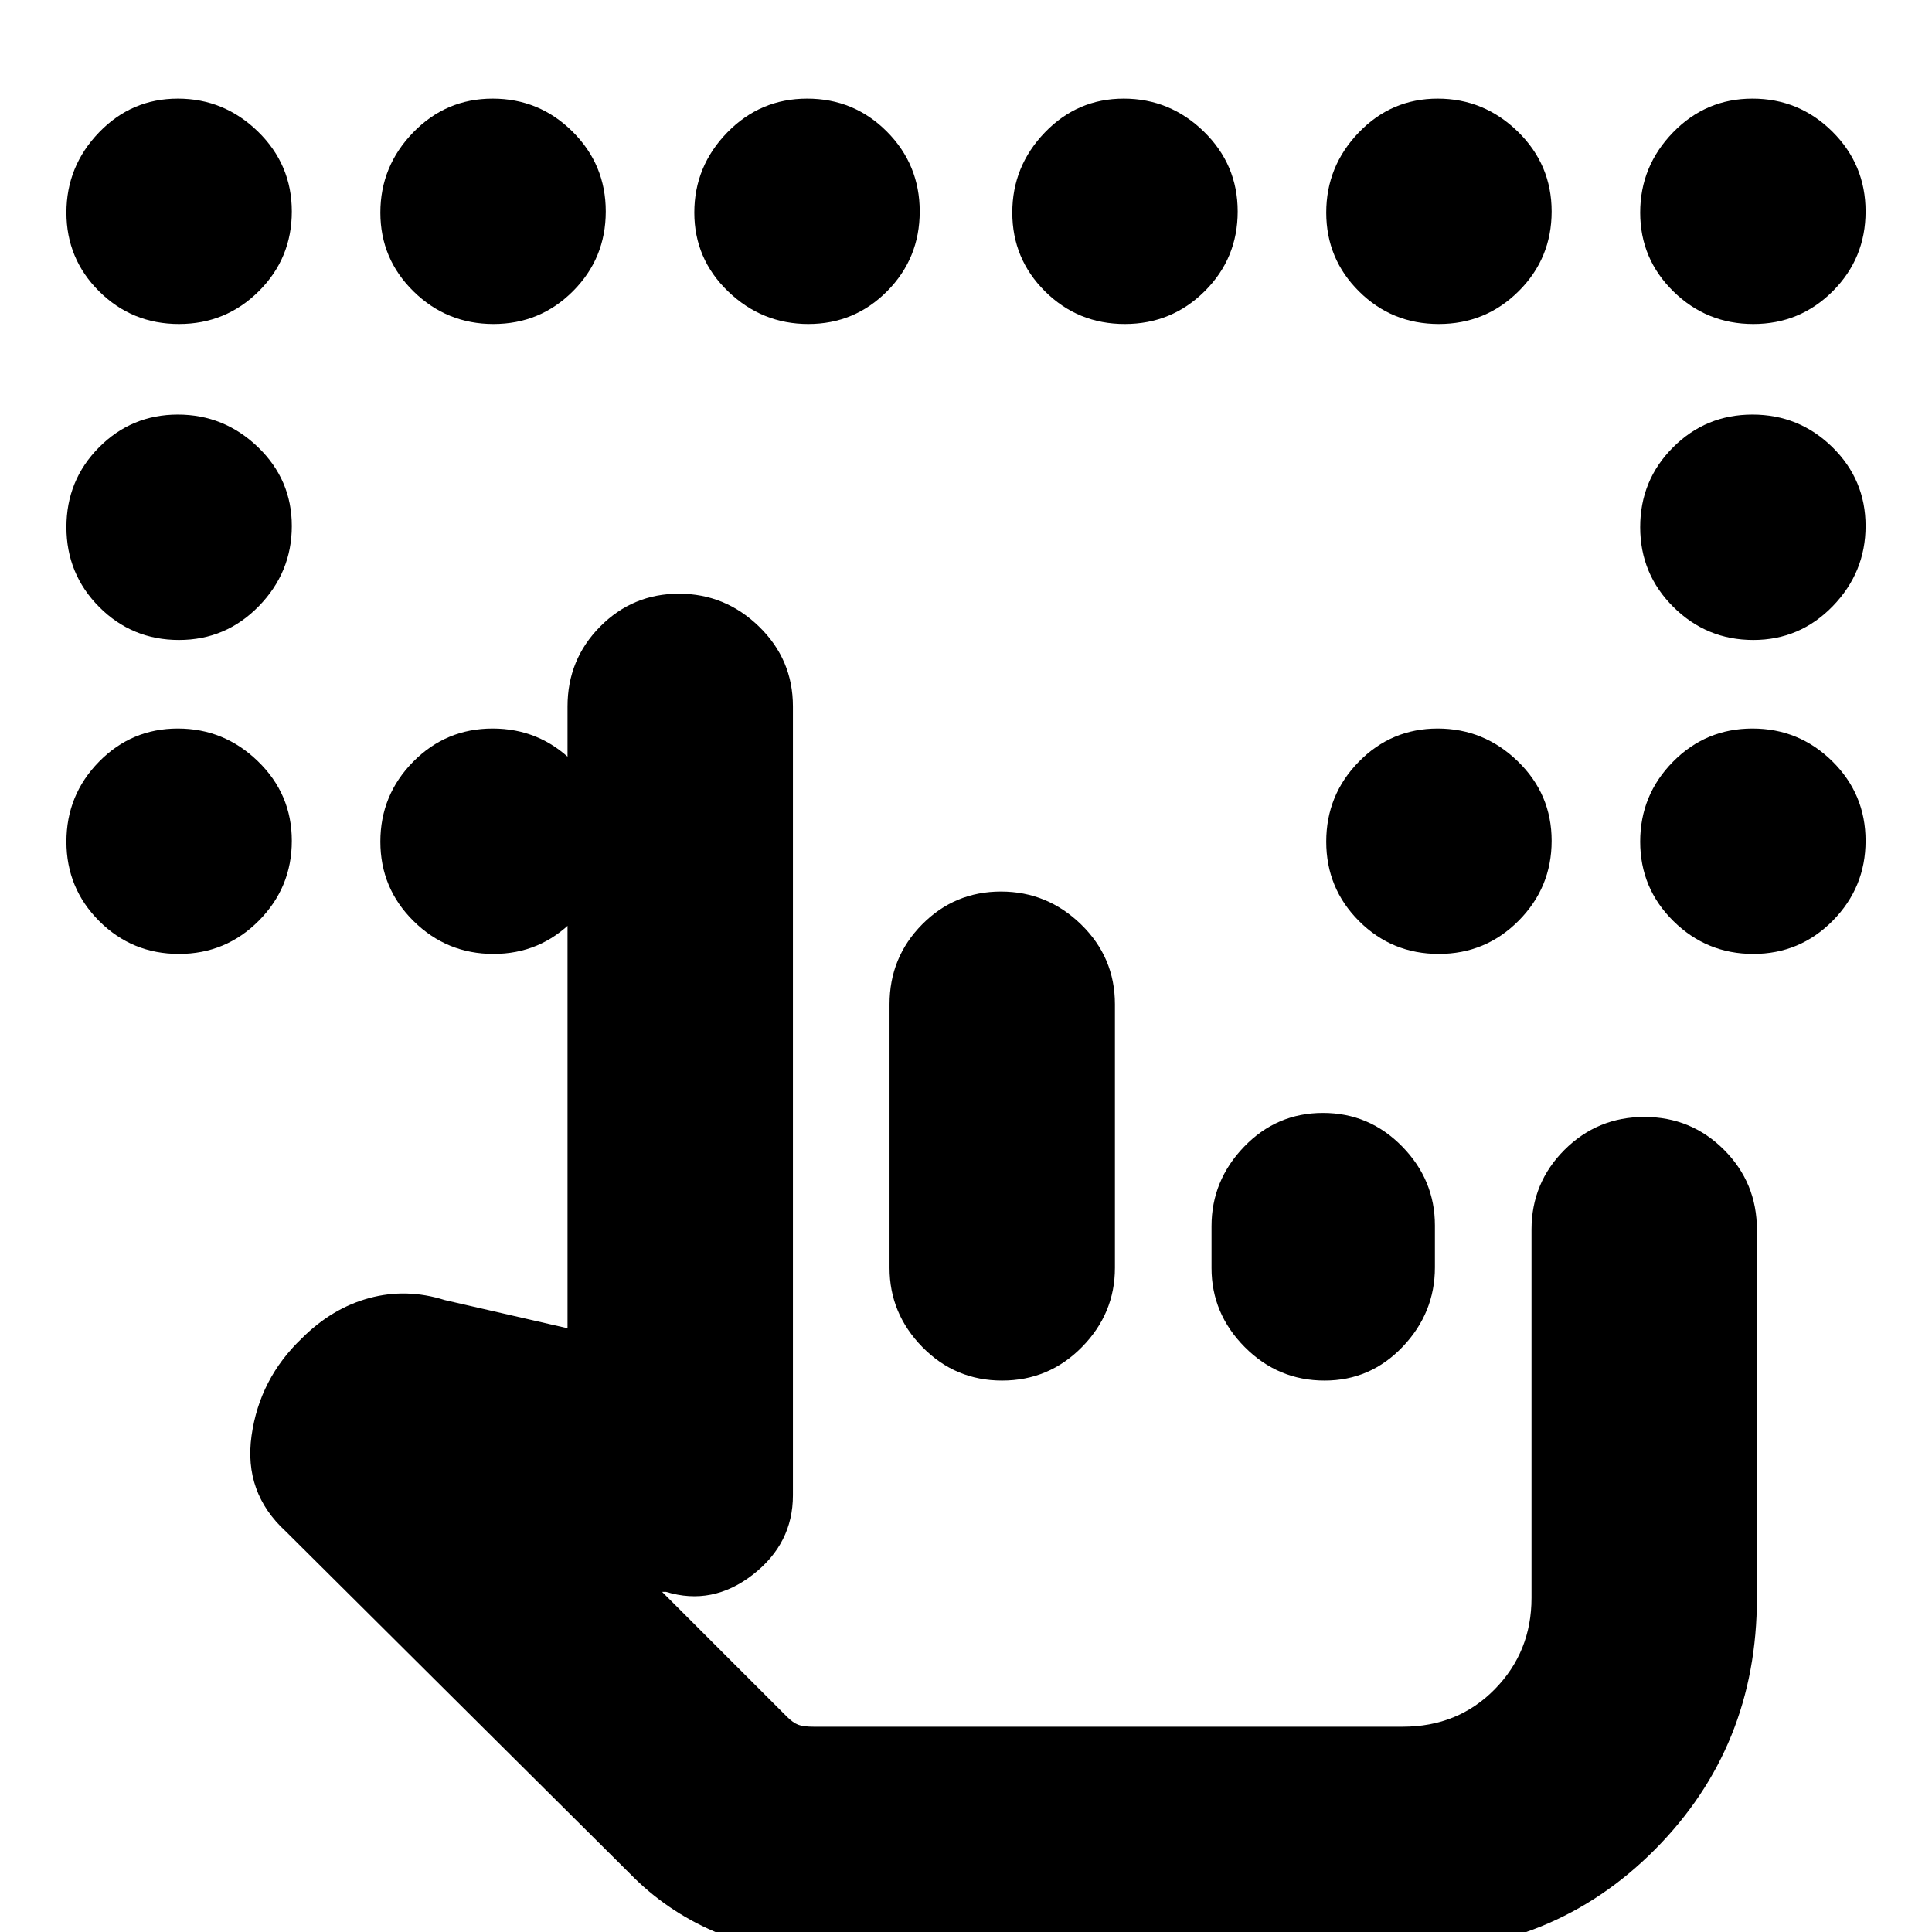 <svg xmlns="http://www.w3.org/2000/svg" height="20" viewBox="0 -960 960 960" width="20"><path d="M88.93-799q-23.3 0-39.62-16.18Q33-831.36 33-854.37q0-23.01 16.18-39.82T88.37-911q23.01 0 39.82 16.38Q145-878.23 145-854.93q0 23.3-16.38 39.62Q112.23-799 88.93-799Zm156.28 0q-23.19 0-39.7-16.18T189-854.37q0-23.01 16.3-39.82T244.79-911q23.19 0 39.7 16.38Q301-878.23 301-854.93q0 23.3-16.3 39.62Q268.4-799 245.21-799Zm156.42 0q-23 0-39.82-16.18Q345-831.36 345-854.37q0-23.01 16.38-39.82Q377.77-911 401.07-911q23.31 0 39.62 16.38Q457-878.23 457-854.93q0 23.3-16.18 39.62Q424.64-799 401.63-799Zm157.3 0q-23.3 0-39.62-16.18Q503-831.36 503-854.37q0-23.01 16.18-39.82T558.37-911q23.01 0 39.82 16.38Q615-878.23 615-854.93q0 23.3-16.38 39.62Q582.23-799 558.93-799Zm156 0q-23.3 0-39.62-16.18Q659-831.36 659-854.37q0-23.01 16.18-39.82T714.37-911q23.01 0 39.82 16.38Q771-878.23 771-854.93q0 23.3-16.38 39.62Q738.23-799 714.93-799Zm156.28 0q-23.18 0-39.7-16.18Q815-831.36 815-854.37q0-23.01 16.3-39.82T870.79-911q23.18 0 39.7 16.38Q927-878.23 927-854.93q0 23.3-16.3 39.62Q894.4-799 871.21-799ZM88.93-642q-23.3 0-39.62-16.38Q33-674.77 33-698.07q0-23.31 16.18-39.62T88.37-754q23.01 0 39.82 16.18T145-698.63q0 23-16.38 39.82Q112.23-642 88.93-642Zm0 156q-23.3 0-39.62-16.3Q33-518.6 33-541.79q0-23.18 16.18-39.7Q65.36-598 88.37-598q23.01 0 39.82 16.3T145-542.21q0 23.18-16.38 39.7Q112.23-486 88.93-486Zm156.28 0q-23.19 0-39.7-16.3T189-541.79q0-23.18 16.3-39.7Q221.6-598 244.79-598t39.7 16.3Q301-565.4 301-542.21q0 23.18-16.3 39.7Q268.4-486 245.21-486Zm469.72 0q-23.3 0-39.62-16.3Q659-518.6 659-541.79q0-23.18 16.18-39.7Q691.36-598 714.37-598q23.01 0 39.82 16.3T771-542.21q0 23.18-16.38 39.7Q738.23-486 714.93-486Zm156.28 0q-23.18 0-39.7-16.3Q815-518.6 815-541.79q0-23.18 16.3-39.7Q847.6-598 870.79-598q23.18 0 39.7 16.3Q927-565.4 927-542.21q0 23.18-16.3 39.7Q894.4-486 871.21-486Zm0-156q-23.18 0-39.7-16.38Q815-674.77 815-698.07q0-23.31 16.3-39.62T870.79-754q23.18 0 39.7 16.18Q927-721.64 927-698.63q0 23-16.3 39.82Q894.4-642 871.21-642ZM697-102H401.5 697ZM404 10q-25.29 0-49.15-10.27Q331-10.54 313-29L142-199.07q-21-19.22-17-47.58Q129-275 150-295q15-15 33.5-20t37.5 1l61 14v-309q0-23.27 16.18-39.64Q314.36-665 337.37-665q23.01 0 39.82 16.36Q394-632.27 394-609v392q0 24-20 39.5t-43 8.5h-2l62 62q3 3 5.57 4 2.56 1 7.75 1H697q27.46 0 45.73-18.62Q761-139.24 761-166v-183q0-23.27 16.38-39.64Q793.77-405 817.07-405q23.31 0 39.62 16.36Q873-372.27 873-349v183q0 74-50.65 125T697 10H404Zm93.37-527q23.01 0 39.82 16.36Q554-484.27 554-461v131q0 22.67-16.38 39.34Q521.23-274 497.93-274q-23.3 0-39.62-16.66Q442-307.33 442-330v-131q0-23.27 16.18-39.64Q474.36-517 497.37-517Zm160 110q23.01 0 39.32 16.64Q713-373.73 713-351.09v20.83q0 22.63-16.01 39.45Q680.97-274 658.21-274q-23.18 0-39.7-16.64Q602-307.27 602-329.91v-20.83q0-22.64 16.18-39.45Q634.36-407 657.37-407Z"/></svg>